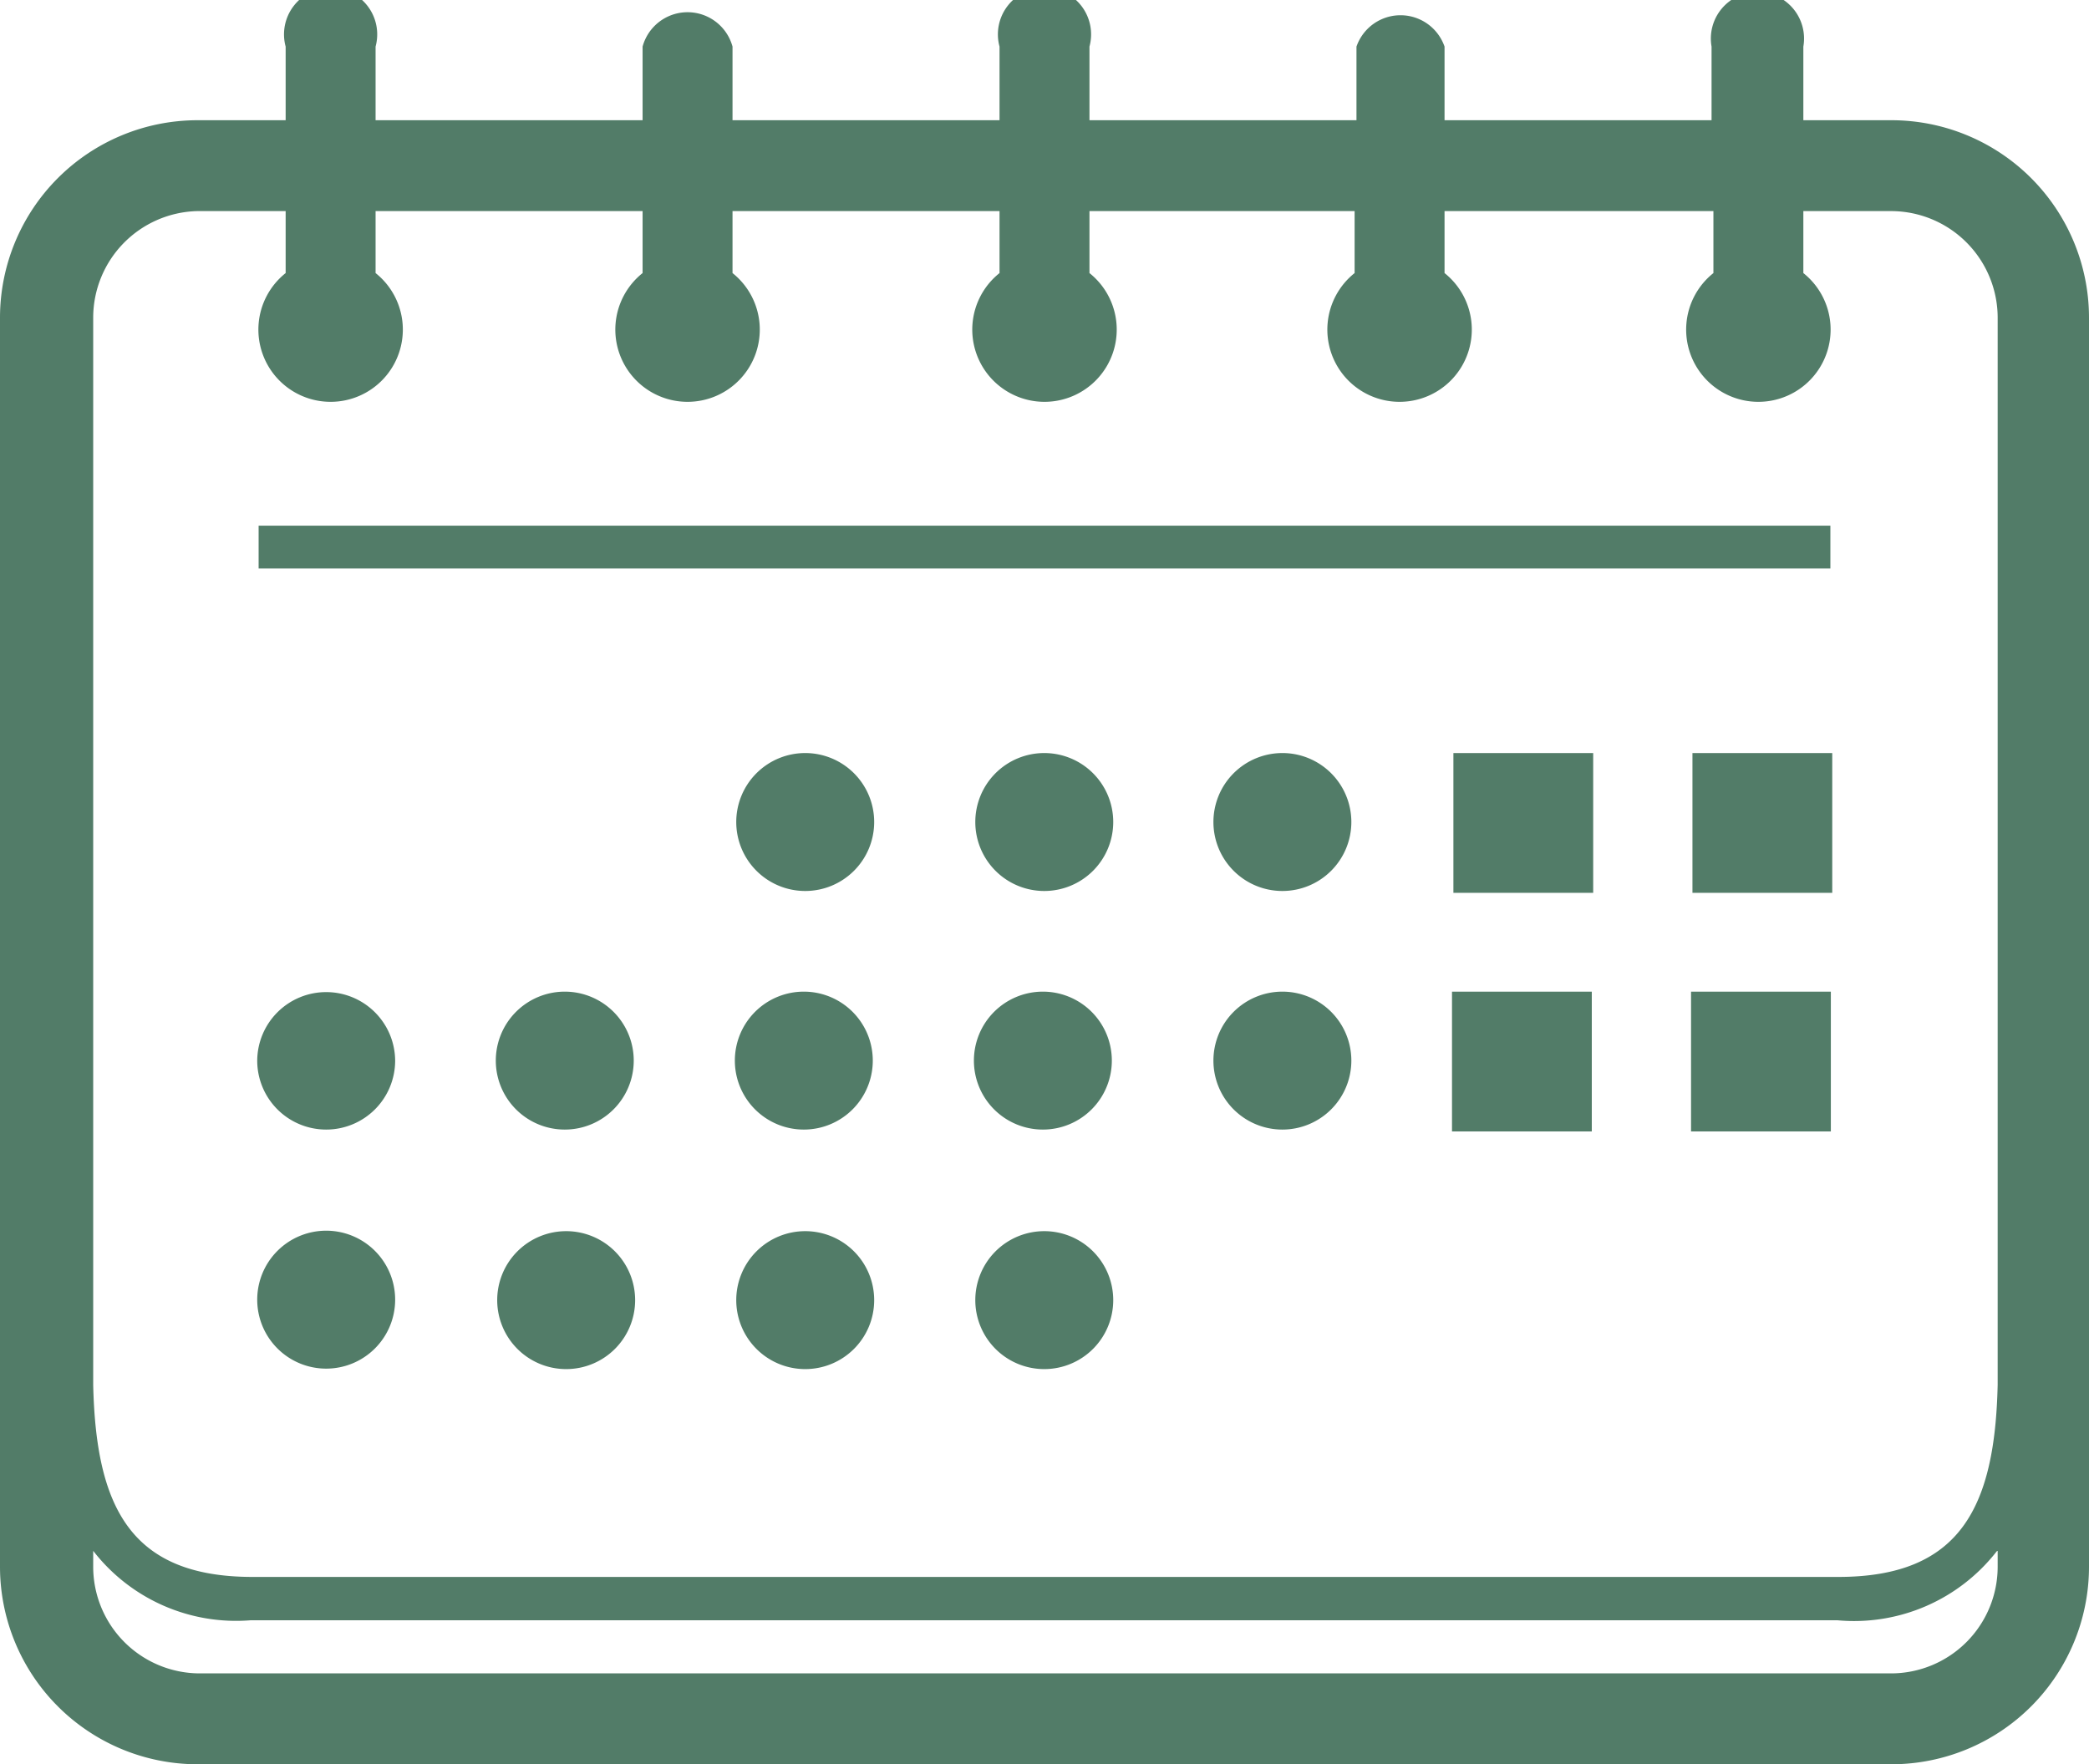 <svg xmlns="http://www.w3.org/2000/svg" viewBox="0 0 44.83 37.86"><defs><style>.cls-1{fill:#527c68;fill-rule:evenodd;}</style></defs><title>Asset 2</title><g id="Layer_2" data-name="Layer 2"><g id="text"><path class="cls-1" d="M4.23,2.58h1.9V1A1,1,0,1,1,8.06,1V2.58h5.73V1a1,1,0,0,1,1.93,0V2.58h5.73V1a1,1,0,1,1,1.93,0V2.58h5.73V1A1,1,0,0,1,31,1V2.58h5.73V1A1,1,0,1,1,38.7,1V2.58h1.9a4.24,4.24,0,0,1,4.23,4.23V33.63a4.24,4.24,0,0,1-4.23,4.23H4.23A4.24,4.24,0,0,1,0,33.63V6.81A4.24,4.24,0,0,1,4.23,2.58Zm1.9,3.28V4.53H4.23A2.29,2.29,0,0,0,2,6.81V29.72c.06,2.61.79,4.12,3.42,4.12H39.45c2.63,0,3.36-1.51,3.42-4.12V6.81a2.29,2.29,0,0,0-2.28-2.28H38.7V5.86a1.55,1.55,0,1,1-1.93,0V4.53H31V5.86a1.55,1.55,0,1,1-1.93,0V4.53H23.38V5.86a1.55,1.55,0,1,1-1.93,0V4.53H15.72V5.86a1.55,1.55,0,1,1-1.93,0V4.53H8.06V5.86a1.55,1.55,0,1,1-1.93,0Zm-.58,5.42H39.28v.92H5.55v-.92ZM7,21.29H7a1.48,1.48,0,0,1,1.48,1.48h0A1.48,1.48,0,0,1,7,24.24H7a1.48,1.48,0,0,1-1.48-1.48h0A1.48,1.48,0,0,1,7,21.29Zm35.85,12a3.88,3.88,0,0,1-3.42,1.48H5.38A3.88,3.88,0,0,1,2,33.28v.35a2.29,2.29,0,0,0,2.28,2.28H40.59a2.29,2.29,0,0,0,2.28-2.28v-.35ZM36.32,16.16h3v3h-3v-3Zm-5.13,0h3v3h-3v-3Zm-3.65,0h0A1.48,1.48,0,0,1,29,17.64h0a1.48,1.48,0,0,1-1.48,1.48h0a1.48,1.48,0,0,1-1.48-1.48h0a1.48,1.48,0,0,1,1.48-1.48Zm-5.13,0h0a1.48,1.48,0,0,1,1.48,1.48h0a1.48,1.48,0,0,1-1.48,1.48h0a1.48,1.48,0,0,1-1.48-1.48h0a1.48,1.48,0,0,1,1.48-1.48Zm-5.13,0h0a1.48,1.48,0,0,1,1.48,1.48h0a1.48,1.48,0,0,1-1.48,1.48h0a1.48,1.48,0,0,1-1.48-1.48h0a1.48,1.48,0,0,1,1.48-1.48Zm5.13,10.26h0a1.48,1.48,0,0,1,1.48,1.48h0a1.48,1.48,0,0,1-1.48,1.48h0a1.48,1.48,0,0,1-1.48-1.48h0a1.48,1.48,0,0,1,1.48-1.48Zm-5.13,0h0a1.48,1.48,0,0,1,1.48,1.48h0a1.48,1.48,0,0,1-1.48,1.48h0a1.48,1.48,0,0,1-1.48-1.48h0a1.48,1.48,0,0,1,1.48-1.48Zm-5.13,0h0a1.48,1.48,0,0,1,1.48,1.48h0a1.48,1.48,0,0,1-1.48,1.48h0a1.48,1.48,0,0,1-1.48-1.48h0a1.48,1.48,0,0,1,1.48-1.48ZM7,26.41H7a1.48,1.48,0,0,1,1.48,1.48h0A1.48,1.48,0,0,1,7,29.37H7a1.48,1.48,0,0,1-1.48-1.48h0A1.48,1.48,0,0,1,7,26.41Zm29.29-5.13h3v3h-3v-3Zm-5.13,0h3v3h-3v-3Zm-3.65,0h0A1.48,1.48,0,0,1,29,22.76h0a1.48,1.48,0,0,1-1.48,1.48h0a1.48,1.48,0,0,1-1.48-1.48h0a1.48,1.48,0,0,1,1.48-1.48Zm-5.13,0h0a1.48,1.48,0,0,1,1.48,1.48h0a1.48,1.48,0,0,1-1.48,1.48h0a1.48,1.48,0,0,1-1.48-1.48h0a1.48,1.48,0,0,1,1.48-1.48Zm-5.13,0h0a1.48,1.48,0,0,1,1.48,1.48h0a1.48,1.48,0,0,1-1.48,1.48h0a1.48,1.48,0,0,1-1.48-1.48h0a1.48,1.48,0,0,1,1.48-1.48Zm-5.13,0h0a1.48,1.48,0,0,1,1.48,1.48h0a1.48,1.48,0,0,1-1.48,1.48h0a1.48,1.48,0,0,1-1.48-1.48h0a1.48,1.48,0,0,1,1.48-1.48Z"/></g></g></svg>